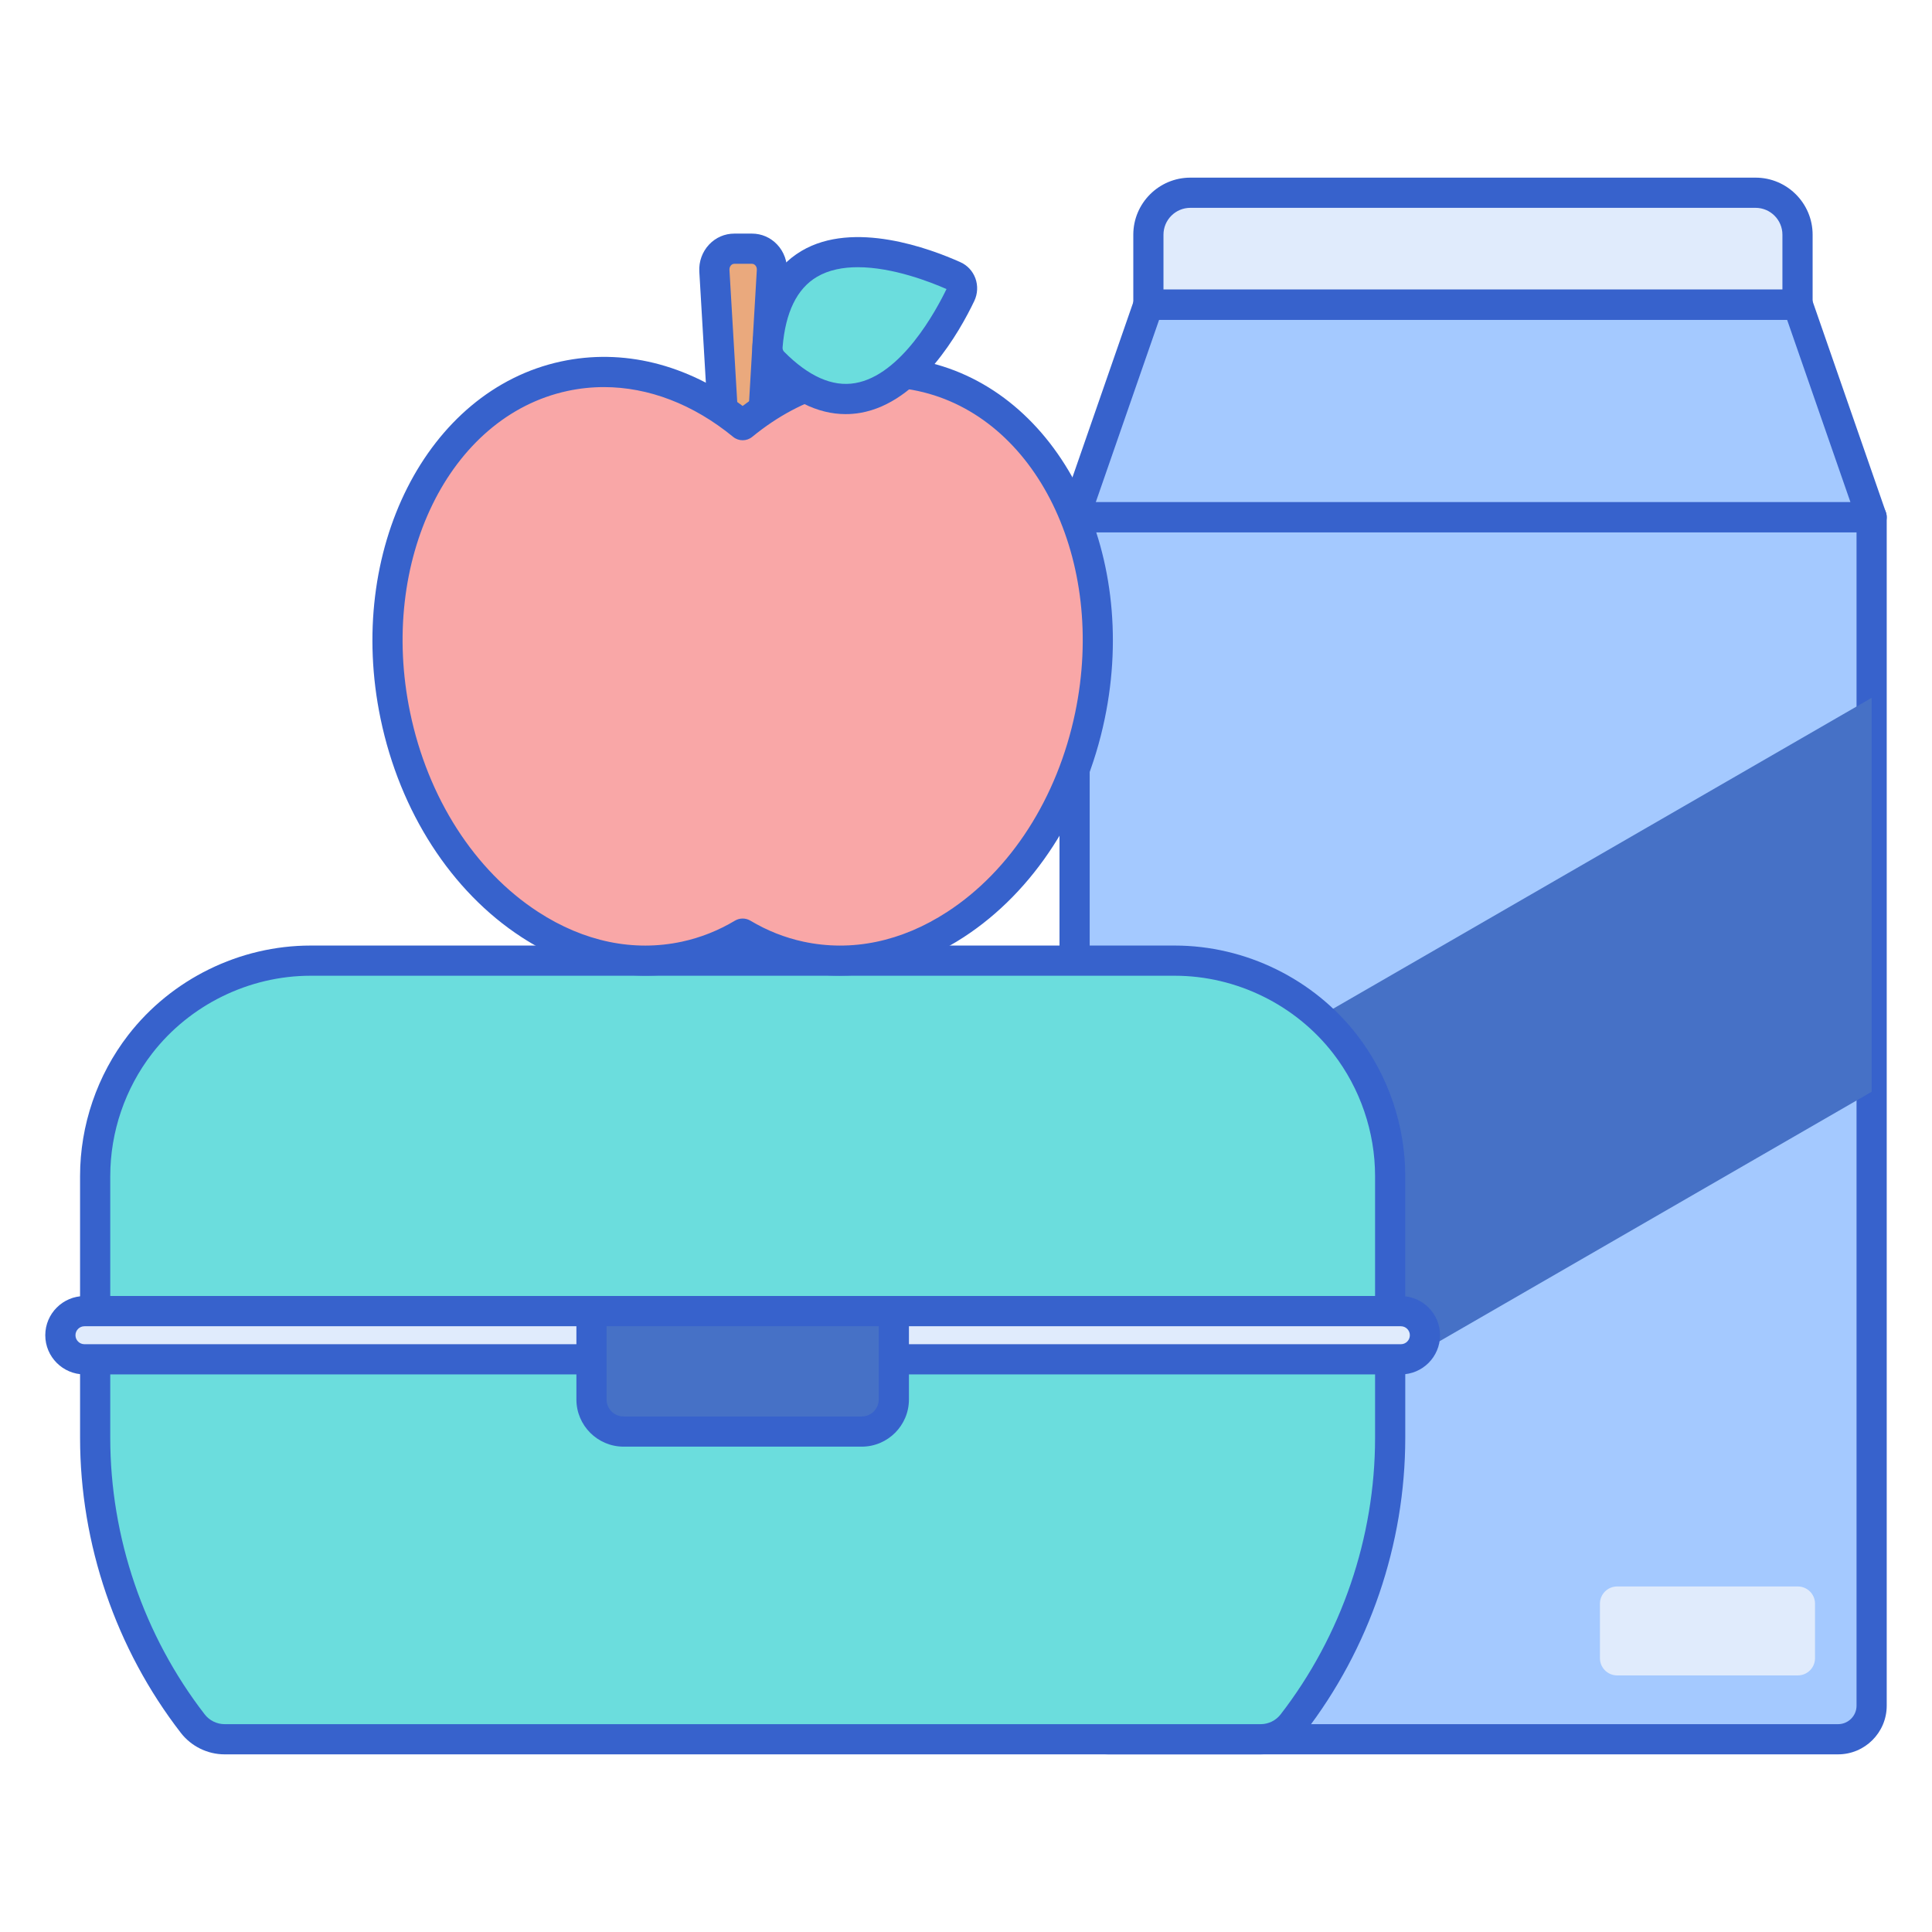 <svg id="Layer_1" enable-background="new 0 0 256 256" height="512" viewBox="0 0 256 256" width="512" xmlns="http://www.w3.org/2000/svg"><path d="m243.553 230.461h-96.717c-2.456 0-4.447-1.991-4.447-4.447v-157.489h105.611v157.49c0 2.455-1.991 4.446-4.447 4.446z" fill="#a4c9ff"/><path d="m243.553 232.461h-96.717c-3.555 0-6.447-2.893-6.447-6.447v-157.49c0-1.104.896-2 2-2h105.611c1.104 0 2 .896 2 2v157.489c0 3.555-2.892 6.448-6.447 6.448zm-99.163-161.937v155.489c0 1.35 1.098 2.447 2.447 2.447h96.717c1.349 0 2.447-1.098 2.447-2.447v-155.489z" fill="#3762cc"/><path d="m238.221 40.37h-43.026-43.027l-9.779 28.155h52.806 52.805z" fill="#a4c9ff"/><path d="m232.622 25.539h-74.895c-3.07 0-5.558 2.489-5.558 5.558v9.272h86.012v-9.272c-.001-3.069-2.49-5.558-5.559-5.558z" fill="#e0ebfc"/><path d="m142.389 205.642 105.611-60.975v-52.202l-105.611 60.974z" fill="#4671c6"/><path d="m248 70.524h-105.61c-.647 0-1.254-.313-1.63-.841-.375-.527-.472-1.204-.259-1.815l9.778-28.154c.279-.805 1.038-1.344 1.889-1.344h86.053c.852 0 1.61.539 1.889 1.344l9.779 28.154c.212.611.116 1.288-.259 1.815-.376.528-.983.841-1.63.841zm-102.798-4h99.986l-8.389-24.154h-83.209z" fill="#3762cc"/><path d="m238.18 42.37h-86.012c-1.104 0-2-.896-2-2v-9.272c0-4.168 3.391-7.559 7.559-7.559h74.895c4.168 0 7.559 3.391 7.559 7.559v9.272c-.001 1.105-.896 2-2.001 2zm-84.012-4h82.012v-7.272c0-1.962-1.596-3.559-3.559-3.559h-74.895c-1.962 0-3.559 1.597-3.559 3.559v7.272z" fill="#3762cc"/><path d="m184.204 173.735h-171.595v16.788c0 13.709 4.551 27.03 12.939 37.874 1.007 1.302 2.56 2.064 4.206 2.064h68.652 68.652c1.646 0 3.199-.762 4.206-2.064 8.388-10.843 12.939-24.165 12.939-37.874z" fill="#6bdddd"/><path d="m178.238 138.369c-5.405-6.987-13.741-11.078-22.575-11.078h-57.256-57.257c-8.834 0-17.17 4.09-22.575 11.078-3.868 5-5.966 11.142-5.966 17.463v17.903h171.595v-17.903c0-6.321-2.099-12.464-5.966-17.463z" fill="#6bdddd"/><path d="m167.059 232.461h-137.305c-2.249 0-4.412-1.062-5.788-2.841-8.614-11.134-13.357-25.02-13.357-39.097v-16.788c0-1.104.896-2 2-2h171.595c1.104 0 2 .896 2 2v16.788c0 14.077-4.744 27.962-13.357 39.097-1.376 1.779-3.54 2.841-5.788 2.841zm-152.45-56.726v14.788c0 13.196 4.447 26.212 12.521 36.649.624.807 1.605 1.288 2.624 1.288h137.304c1.02 0 2-.481 2.625-1.288 8.074-10.438 12.521-23.453 12.521-36.649v-14.788z" fill="#3762cc"/><path d="m184.204 175.735h-171.595c-1.104 0-2-.896-2-2v-17.903c0-6.729 2.268-13.365 6.384-18.687 5.742-7.423 14.773-11.854 24.157-11.854h114.512c9.384 0 18.415 4.431 24.157 11.854v.001c4.117 5.321 6.384 11.958 6.384 18.687v17.903c.001 1.104-.894 1.999-1.999 1.999zm-169.595-4h167.595v-15.903c0-5.848-1.97-11.614-5.548-16.239-4.99-6.45-12.838-10.302-20.993-10.302h-114.513c-8.155 0-16.003 3.852-20.993 10.302-3.578 4.625-5.548 10.392-5.548 16.239z" fill="#3762cc"/><path d="m98.47 58.351c-1.398 0-2.554-1.132-2.64-2.585l-1.171-19.89c-.093-1.584 1.115-2.921 2.64-2.921h2.342c1.524 0 2.733 1.338 2.64 2.921l-1.171 19.89c-.086 1.453-1.243 2.585-2.64 2.585z" fill="#eaa97d"/><path d="m98.47 60.351c-2.452 0-4.489-1.962-4.636-4.467l-1.171-19.891c-.078-1.324.394-2.632 1.294-3.587.883-.937 2.07-1.452 3.342-1.452h2.342c1.272 0 2.458.516 3.341 1.451.9.955 1.373 2.263 1.295 3.588l-1.171 19.891c-.148 2.505-2.184 4.467-4.636 4.467zm-1.171-25.397c-.204 0-.347.106-.432.196-.087.092-.23.294-.211.608l1.171 19.891c.023.393.306.701.643.701s.62-.309.643-.701l1.171-19.891c.019-.314-.125-.517-.212-.608-.084-.09-.228-.196-.431-.196z" fill="#3762cc"/><path d="m122.045 49.85c-8.315-1.788-16.728.819-23.638 6.486-6.911-5.667-15.324-8.275-23.638-6.486-16.779 3.609-26.8 23.745-22.382 44.976s21.602 35.516 38.381 31.907c2.738-.589 5.294-1.62 7.639-3.022 2.345 1.402 4.901 2.433 7.639 3.022 16.779 3.609 33.963-10.677 38.381-31.907 4.418-21.231-5.603-41.367-22.382-44.976z" fill="#f9a7a7"/><path d="m111.228 129.281c-1.884 0-3.759-.196-5.603-.593-2.514-.54-4.937-1.439-7.219-2.676-2.283 1.236-4.706 2.136-7.219 2.676-7.343 1.578-15.182-.022-22.075-4.509-9.307-6.057-16.117-16.606-18.685-28.946-4.635-22.27 6.096-43.505 23.919-47.338 8.172-1.76 16.658.335 24.059 5.898 7.401-5.563 15.886-7.657 24.059-5.898 17.824 3.833 28.554 25.068 23.92 47.338-2.568 12.34-9.378 22.891-18.686 28.946-5.161 3.36-10.854 5.102-16.47 5.102zm-31.209-77.989c-1.618 0-3.232.17-4.83.514-15.682 3.373-25.033 22.488-20.845 42.613 2.352 11.304 8.53 20.929 16.951 26.408 6.081 3.958 12.669 5.321 19.052 3.951 2.465-.53 4.831-1.467 7.033-2.784.632-.377 1.42-.377 2.053 0 2.201 1.317 4.567 2.254 7.033 2.784 6.385 1.368 12.971.006 19.052-3.951 8.42-5.479 14.599-15.104 16.951-26.408 4.188-20.125-5.163-39.24-20.845-42.613-7.425-1.598-15.221.561-21.949 6.078-.737.604-1.799.604-2.536 0-5.281-4.33-11.219-6.592-17.12-6.592z" fill="#3762cc"/><path d="m102.47 48.006c12.849 12.968 22.195-3.48 24.823-8.99.444-.93.058-2.039-.849-2.447-5.481-2.464-23.269-8.989-24.741 9.299-.065.799.217 1.584.767 2.138z" fill="#6bdddd"/><path d="m112.054 54.873c-3.715 0-7.408-1.83-11.004-5.46-.963-.971-1.452-2.322-1.34-3.707.483-6.004 2.67-10.197 6.499-12.461 6.908-4.083 17.027-.311 21.056 1.5.922.414 1.625 1.171 1.978 2.131.356.969.304 2.063-.143 3.001-1.915 4.015-7.221 13.494-15.126 14.834-.641.108-1.281.162-1.92.162zm1.613-19.467c-1.958 0-3.849.351-5.424 1.282-2.645 1.563-4.174 4.706-4.547 9.339-.018.217.055.43.193.569 0 .001.001.001.001.002 3.244 3.274 6.41 4.686 9.413 4.168 6.119-1.036 10.737-9.613 12.114-12.465-2.067-.912-7.098-2.895-11.75-2.895z" fill="#3762cc"/><path d="m185.622 180.117h-174.431c-1.762 0-3.191-1.429-3.191-3.191 0-1.762 1.429-3.191 3.191-3.191h174.431c1.762 0 3.191 1.429 3.191 3.191 0 1.762-1.428 3.191-3.191 3.191z" fill="#e0ebfc"/><path d="m185.622 182.116h-174.431c-2.862 0-5.191-2.328-5.191-5.19s2.329-5.19 5.191-5.19h174.431c2.862 0 5.191 2.328 5.191 5.19s-2.329 5.19-5.191 5.19zm-174.431-6.381c-.657 0-1.191.534-1.191 1.19s.534 1.19 1.191 1.19h174.431c.657 0 1.191-.534 1.191-1.19s-.534-1.19-1.191-1.19z" fill="#3762cc"/><path d="m114.183 189.689h-31.553c-2.35 0-4.254-1.905-4.254-4.254v-11.7h40.063v11.7c-.001 2.349-1.906 4.254-4.256 4.254z" fill="#4671c6"/><path d="m114.184 191.689h-31.554c-3.449 0-6.254-2.806-6.254-6.255v-11.699c0-1.104.896-2 2-2h40.063c1.104 0 2 .896 2 2v11.699c-.001 3.45-2.807 6.255-6.255 6.255zm-33.809-15.954v9.699c0 1.243 1.011 2.255 2.254 2.255h31.554c1.243 0 2.254-1.012 2.254-2.255v-9.699z" fill="#3762cc"/><path d="m238.22 222h-23.94c-1.259 0-2.28-1.021-2.28-2.28v-7.224c0-1.259 1.021-2.28 2.28-2.28h23.94c1.259 0 2.28 1.021 2.28 2.28v7.224c0 1.259-1.021 2.28-2.28 2.28z" fill="#e0ebfc"/></svg>